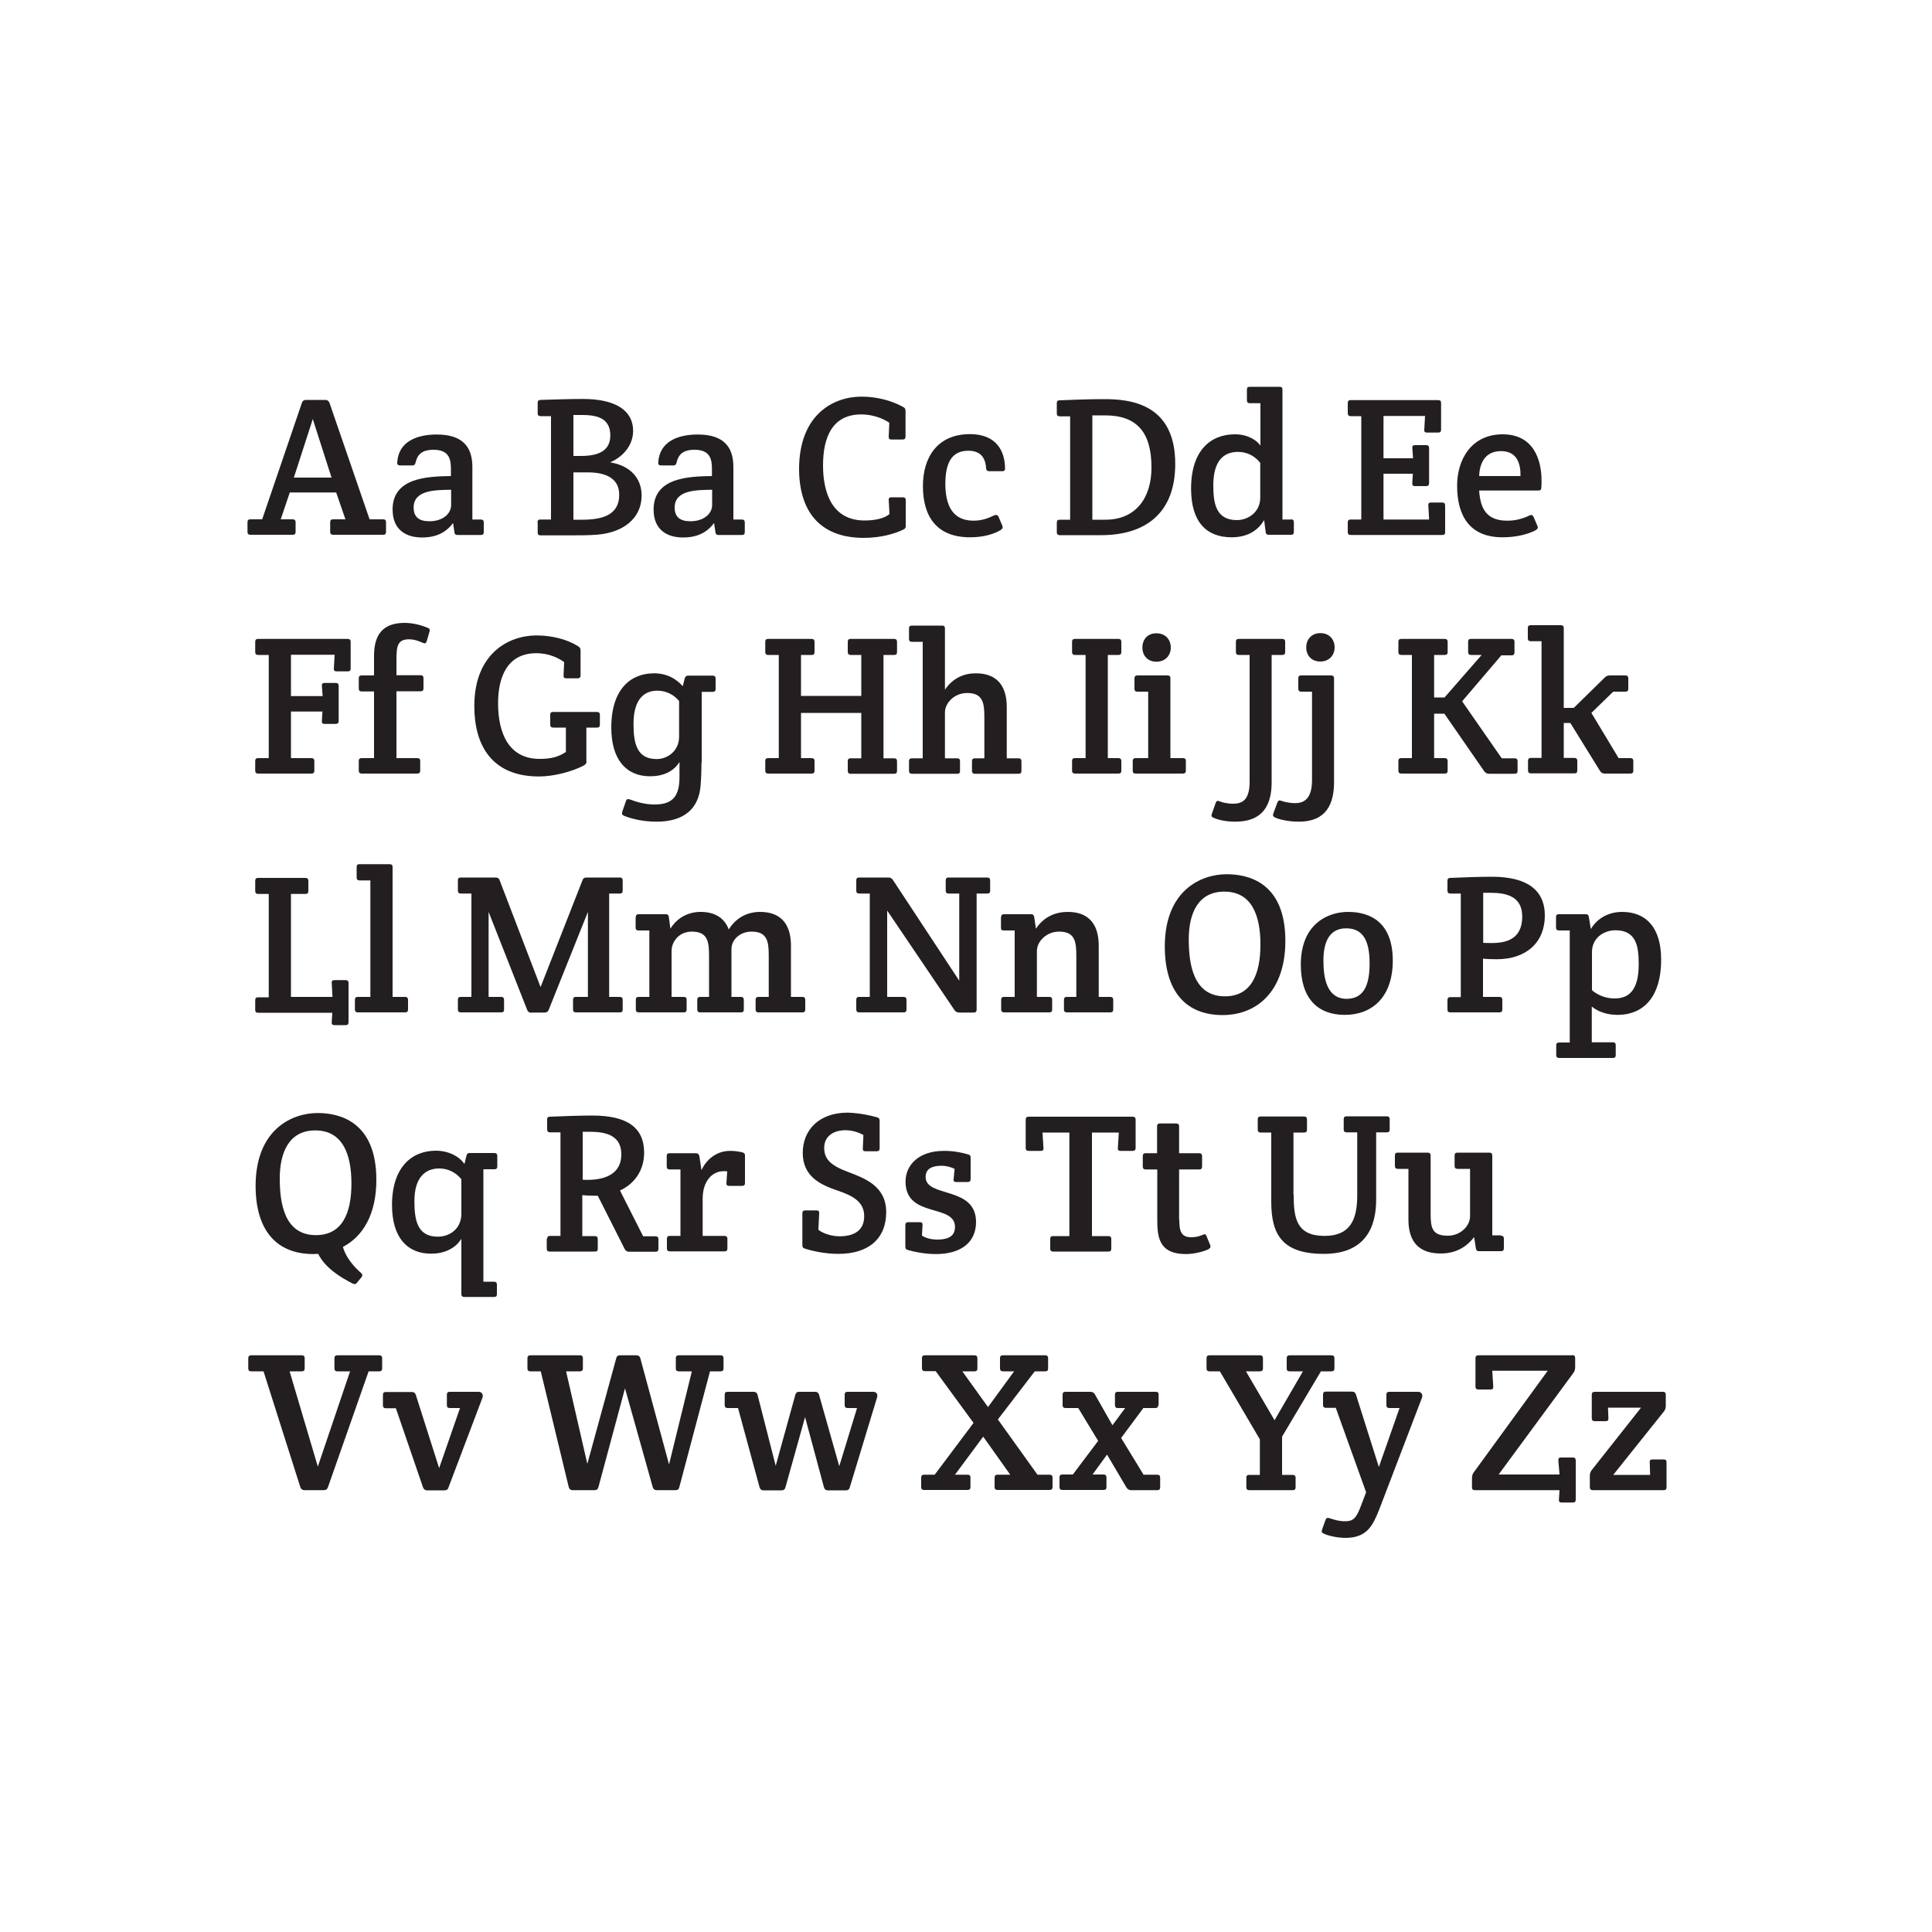 <svg xmlns="http://www.w3.org/2000/svg" id="Layer_1" viewBox="0 0 1000 1000" width="1000" height="1000"><style>.st0{fill:#231f20}.st1{fill:#303030}.st2{fill:none}.st3{fill:#596ab2}.st4{fill:#fff}.st5{fill:#413e38}.st6{fill:#596bb2}.st7{fill:#535353}.st8{fill:#8bd0d0}.st9{fill:#95999a}.st10{fill:#535453}</style><path d="M145.3 268.8h6.2c1 0 1.5.5 1.5 1.5v5c0 1.1-.5 1.5-1.5 1.5h-21.9c-1.1 0-1.5-.5-1.5-1.5v-5c0-1.1.5-1.5 1.5-1.5h6.1l20.6-60.4c.4-1 1-1.4 2.1-1.4h10c1 0 1.6.4 2.1 1.4l20.8 60.4h7c1.1 0 1.5.5 1.5 1.5v5c0 1.1-.5 1.5-1.5 1.5h-25.9c-1 0-1.5-.5-1.5-1.5v-5c0-1.1.5-1.5 1.5-1.5h6.4l-4.8-13.9h-24l-4.7 13.9zm6.8-21.6h19.5l-9.7-30.3-9.8 30.3zm81.3-4.4c0-4.9-.8-10-9-10-6.5 0-8.4 2.9-9.3 6.6-.2.9-.6 1.5-1.5 1.5H207c-1 0-1.5-.5-1.4-1.5.6-10.7 9.9-14.5 20.5-14.5 14.7 0 18.4 7.8 18.4 16.9v27.1h4.4c1 0 1.5.5 1.5 1.5v5c0 1.1-.5 1.5-1.5 1.5h-12.2c-1 0-1.4-.5-1.5-1.5l-.7-4.7c-3.7 5-8.8 7.5-16.1 7.5-7.8 0-15.2-3.6-15.2-14.5 0-16.7 18.6-17.1 30.2-17.3v-3.6zm.2 10.7c-8.3.1-19.5.1-19.5 9.2 0 4.8 2.7 7.1 8.1 7.1 7.6 0 11.3-4.4 11.3-8.3v-8zm44.6 16.9c0-1.1.5-1.5 1.5-1.5h5.5v-53.5h-5.4c-1 0-1.5-.5-1.5-1.5v-5.3c0-1.1.4-1.6 1.5-1.6 4.9-.2 16-.5 21.9-.5 17 0 26 6 26 16.5 0 8.3-6.3 14-11.9 16.3 10.8 1.8 16.3 8.5 16.3 17.2 0 11.8-9.6 19.4-23.7 20.3-4.4.3-8.7.3-14.2.3h-14.4c-1 0-1.5-.4-1.5-1.5v-5.2zm18.6-34.4h3.9c9.6 0 15.2-3 15.2-10.6 0-8.4-6-10.6-14.3-10.6h-4.8V236zm0 33h4.6c10.9 0 19.1-2.7 19.1-12.9 0-8-6.1-11.6-16.3-11.6h-7.4V269zm71.7-26.2c0-4.9-.8-10-9-10-6.5 0-8.4 2.9-9.3 6.6-.2.9-.6 1.5-1.5 1.5h-6.6c-1 0-1.5-.5-1.4-1.5.6-10.7 9.9-14.5 20.5-14.5 14.7 0 18.4 7.8 18.4 16.9v27.1h4.4c1 0 1.5.5 1.5 1.5v5c0 1.1-.5 1.5-1.5 1.5h-12.2c-1 0-1.4-.5-1.5-1.5l-.7-4.7c-3.7 5-8.8 7.5-16.1 7.5-7.8 0-15.2-3.6-15.2-14.5 0-16.7 18.6-17.1 30.2-17.3v-3.6zm.2 10.7c-8.3.1-19.5.1-19.5 9.2 0 4.8 2.7 7.1 8.1 7.1 7.6 0 11.3-4.4 11.3-8.3v-8zm77.2-48.2c7.7 0 15.3 1.9 21.5 5.3.9.5 1.3 1 1.3 2.1V226c0 1-.5 1.5-1.5 1.5h-5.8c-1 0-1.5-.4-1.4-1.5l.3-7.2c-3.8-2.6-9.2-4.3-14.5-4.3-15 0-19.8 11.8-19.8 26.4 0 15.4 5.5 28.5 21.5 28.5 5.6 0 10.2-1.1 12.9-3.3l-.4-7.2c-.1-1.1.4-1.5 1.4-1.5h5.9c1 0 1.5.4 1.5 1.5V272c0 1 0 1.4-1 2-4.6 2.3-12 4.4-20.7 4.4-23.4 0-33.5-14.5-33.5-35.8.1-28 17.7-37.3 32.3-37.3zm58 64.2c4.5 0 7.6-1.3 10.8-2.8 1-.4 1.8-.1 2.2.9l1.9 4.5c.4 1 .1 1.6-.8 2.2-2.9 1.8-8.2 3.8-15.9 3.8-17.4 0-24.4-10.9-24.4-26.5 0-14.8 7.4-26.9 24.4-26.9 13.2 0 18.1 8.3 18.1 17.9 0 1.2-.7 1.3-1.8 1.3h-6.2c-1 0-1.6-.2-1.8-1.5-.3-5.5-2.9-9.1-9.2-9.1-8.3 0-11.9 5.8-11.9 17.3.1 10.8 3.6 18.9 14.6 18.9zm104.4-29.4c0 25.9-15.8 36.9-38.4 36.9h-21.4c-1 0-1.5-.5-1.5-1.5v-5c0-1.1.5-1.5 1.5-1.5h5.4v-53.5h-5.4c-1 0-1.5-.5-1.5-1.5v-5.3c0-1.1.4-1.5 1.5-1.5 6.6-.3 15.4-.6 22.2-.6 15.1-.2 37.6 2.8 37.6 33.5zM572 215h-6.6v54h6.8c15.6 0 23.8-11.2 23.8-27 0-18.1-7.4-27-24-27zm96.2 53.8c1 0 1.5.5 1.5 1.5v5c0 1.1-.5 1.5-1.5 1.5h-11.6c-1 0-1.4-.5-1.5-1.5l-.8-6.1c-3.7 6.3-9.8 8.9-16.8 8.9-13.2 0-21-8.1-21-25.2 0-19.9 10.2-28.1 22.7-28.1 6.6 0 11.2 3 13.2 5.8v-21.9h-5.5c-1 0-1.5-.5-1.5-1.5v-5.5c0-1.1.4-1.5 1.5-1.5h15.4c1 0 1.5.4 1.5 1.5v67.2h4.4zm-16-29.3s-3.8-5.6-11.4-5.6c-7.2 0-12.8 4.3-12.8 17.3 0 9.2 1.3 18 12.2 18 5.9 0 12.1-4.2 12.1-11.6v-18.1zm63.9-2.3h15.3l-.4-5.3c-.1-1.1.4-1.5 1.4-1.5h5.8c1 0 1.5.5 1.5 1.5v18.2c0 1-.5 1.5-1.5 1.5h-5.8c-1 0-1.5-.4-1.4-1.5l.3-4.9h-15.2v23.7h23.6l-.4-7.3c-.1-1.1.4-1.5 1.4-1.5h5.8c1 0 1.5.5 1.5 1.5v13.8c0 1.1-.4 1.5-1.5 1.5h-47.4c-1.1 0-1.5-.5-1.5-1.5v-5c0-1.1.5-1.5 1.5-1.5h5.5v-53.5h-5.5c-1 0-1.5-.5-1.5-1.5v-5.3c0-1.1.5-1.5 1.5-1.5h45.3c1.1 0 1.5.5 1.5 1.5v13.8c0 1.1-.5 1.5-1.5 1.5h-5.8c-1 0-1.5-.4-1.4-1.5l.4-7.1h-21.5v21.9zm38.1 14.2c0-13.6 7.4-26.6 23.6-26.6 15.8 0 20.1 12.9 20.1 24 0 .9 0 2.3-.1 3.5-.1 1.2-.3 1.6-1.9 1.6h-30.3c.6 8.8 3.4 15.6 14.5 15.6 4.6 0 7.9-1 11.6-2.7 1-.5 1.6-.2 2.1.8l2 4.7c.4 1 0 1.5-.9 2.1-3.6 2-9.9 3.7-17 3.7-17.1.1-23.7-11-23.7-26.7zm32.8-5c.1-6.2-1.6-12.9-10.1-12.9-9 0-11.1 7.4-11.3 12.9H787zM150.6 360.3H167l-.4-5.3c-.1-1.1.4-1.5 1.4-1.5h5.8c1 0 1.5.5 1.5 1.5v18.2c0 1-.5 1.5-1.5 1.5H168c-1 0-1.5-.4-1.4-1.5l.3-4.9h-16.3v24.1h10.6c1 0 1.5.5 1.5 1.5v5c0 1.1-.5 1.5-1.5 1.5h-27.6c-1 0-1.5-.5-1.5-1.5v-5c0-1.1.5-1.5 1.5-1.5h5.5V339h-5.5c-1 0-1.5-.5-1.5-1.5v-5.3c0-1.1.5-1.5 1.5-1.5H180c1 0 1.5.5 1.5 1.5V346c0 1.1-.5 1.5-1.5 1.5h-5.8c-1 0-1.5-.4-1.4-1.5l.4-7.1h-22.6v21.4zm54.5 32.1H216c1.1 0 1.5.5 1.5 1.5v5c0 1.1-.5 1.5-1.5 1.5h-28.8c-1 0-1.5-.5-1.5-1.5v-5c0-1.1.5-1.5 1.5-1.5h6.4v-34.5h-6.4c-1 0-1.5-.5-1.5-1.5v-5.3c0-1.1.5-1.5 1.5-1.5h6.4v-10c0-8.4 2.4-17.2 15.8-17.2 5.4 0 10.2 1.8 12.1 2.6.9.4 1.1.9.8 2l-1.5 5.1c-.3.8-.8 1.1-1.8.7-.9-.4-4-1.9-7.3-1.9-6.1 0-6.5 3.7-6.5 11.1v7.5h12.5c1 0 1.5.5 1.5 1.5v5.3c0 1.1-.5 1.5-1.5 1.5h-12.5v34.6zm98.5 1.6c0 1-.4 1.6-1.4 2.2-5.8 3.1-15.4 5.7-23.2 5.7-24.4 0-33.5-16.1-33.5-36.4 0-27.1 17.6-36.6 32.2-36.6 7.9 0 15.8 2 21.4 5.5.9.5 1.4 1.2 1.4 2.3v12.9c0 1-.5 1.5-1.5 1.5h-5.9c-1 0-1.5-.4-1.4-1.5l.3-6.9c-2.6-1.9-7.6-4.6-14.4-4.6-15 0-19.8 12.3-19.8 25.9 0 15.3 5.4 28.8 21.5 28.8 5.9 0 9.8-1 13.6-3.6v-12.6h-6.6c-1 0-1.5-.5-1.5-1.5V370c0-1.1.4-1.5 1.5-1.5H309c1 0 1.5.5 1.5 1.5v5.1c0 1.1-.5 1.5-1.5 1.5h-5.5V394zm59.5.6c0 2-.1 7.7-.5 12.3-1 11.3-8.1 18.4-22.8 18.4-8.1 0-14.3-2-16.9-3.1-1-.4-1.1-1-.8-2.1l1.9-5.5c.3-1 1-1.2 2.1-.8 2.3.9 7.2 2.6 12.6 2.6 8.3 0 13-3.1 13-14v-8c-3.1 5-8.5 7.4-15.2 7.4-12.4 0-20.1-8.7-20.1-25.2 0-20.2 10.3-28.1 22.1-28.1 6.6 0 11.5 2.8 14.9 6.7l1-4c.3-1 .8-1.5 1.9-1.5h12.6c1 0 1.5.5 1.5 1.5v5.4c0 1.1-.5 1.5-1.5 1.5h-5.7v36.5zM351.6 363s-3.8-5.5-11.4-5.5c-6.6 0-12.3 4.2-12.3 17.2 0 10.4 1.9 18.2 12 18.2 5.6 0 11.6-4.2 11.6-11.6V363zm63-2.8h31.2V339h-5.5c-1 0-1.5-.5-1.5-1.5v-5.3c0-1.1.5-1.5 1.5-1.5h22.5c1 0 1.5.5 1.5 1.5v5.3c0 1.1-.5 1.5-1.5 1.5h-5.5v53.5h5.5c1 0 1.5.5 1.5 1.5v5c0 1.1-.5 1.5-1.5 1.5h-22.5c-1 0-1.5-.5-1.5-1.5v-5c0-1.1.5-1.5 1.5-1.5h5.5V369h-31.2v23.4h5.5c1 0 1.5.5 1.5 1.5v5c0 1.1-.5 1.5-1.5 1.5h-22.5c-1 0-1.5-.5-1.5-1.5v-5c0-1.1.5-1.5 1.5-1.5h5.5V339h-5.5c-1 0-1.5-.5-1.5-1.5v-5.3c0-1.1.5-1.5 1.5-1.5h22.5c1 0 1.5.5 1.5 1.5v5.3c0 1.1-.5 1.5-1.5 1.5h-5.5v21.2zm55.9-34.9c0-1 .4-1.5 1.5-1.5h15.6c1 0 1.5.4 1.5 1.5V357c4.1-6.1 9.9-8.5 16-8.5 10.4 0 16 5.9 16 17.5v26.5h6.1c1 0 1.5.5 1.5 1.5v5c0 1.1-.5 1.5-1.5 1.5h-22.6c-1 0-1.5-.5-1.5-1.5v-5c0-1.1.5-1.5 1.5-1.5h4.9v-21.3c0-7.3-.7-12.5-8.9-12.5-6.5 0-11.5 5-11.5 10.1v23.7h6.3c1.1 0 1.5.5 1.5 1.5v5c0 1.1-.4 1.5-1.5 1.5H472c-1 0-1.5-.5-1.5-1.5v-5c0-1.1.5-1.5 1.5-1.5h5.6v-60.3H472c-1 0-1.5-.4-1.5-1.5v-5.4zm102.9 67.1h5.5c1 0 1.5.5 1.5 1.5v5c0 1.1-.5 1.5-1.5 1.5h-22.5c-1 0-1.5-.5-1.5-1.5v-5c0-1.1.5-1.5 1.5-1.5h5.5V339h-5.5c-1 0-1.5-.5-1.5-1.5v-5.3c0-1.1.5-1.5 1.5-1.5h22.5c1 0 1.5.5 1.5 1.5v5.3c0 1.1-.5 1.5-1.5 1.5h-5.5v53.4zm32.4 0h6.5c1 0 1.5.4 1.5 1.5v5c0 1-.5 1.5-1.5 1.5h-24.5c-1 0-1.5-.4-1.5-1.5v-5c0-1 .5-1.5 1.5-1.5h6.5V358h-5.6c-1 0-1.5-.4-1.5-1.5v-5.4c0-1 .5-1.5 1.5-1.5h15.6c1.1 0 1.5.5 1.5 1.5v41.3zm-14.5-57.2c0 4.1 2.7 7.3 7.3 7.3 4.5 0 7.4-3.2 7.4-7.3 0-4.2-2.8-7.4-7.4-7.4-4.5-.1-7.3 3.1-7.3 7.4zm55.4 3.8h-5.5c-1 0-1.5-.5-1.5-1.5v-5.3c0-1.1.5-1.5 1.5-1.5h22.5c1 0 1.5.5 1.5 1.5v5.3c0 1.1-.5 1.5-1.5 1.5h-5.5v65.9c0 11.2-4.1 20.4-18.8 20.4-4.9 0-9.3-1-11.6-2.2-1-.5-.8-1.1-.5-2l1.9-5.4c.3-1 .8-1.4 1.9-1 1.3.5 3.6 1.3 7.2 1.3 5.7 0 8.5-3 8.5-11.6V339zm43.8 65.8c0 11.3-4 20.5-18.2 20.5-5.2 0-10.2-1.1-12.4-2.2-1-.5-1.2-1-.8-2.1l2.1-5.7c.4-1 .9-1.2 2-.8 1.1.4 3.9 1.2 7.2 1.2 5.8 0 8.7-3.7 8.7-12.1V358h-5.6c-1 0-1.5-.5-1.5-1.5v-5.4c0-1.1.4-1.5 1.5-1.5H689c1 0 1.5.5 1.5 1.5v53.7zm-7.1-77.1c4.6 0 7.4 3.2 7.4 7.4 0 4.1-2.9 7.3-7.4 7.3-4.6 0-7.3-3.2-7.3-7.3 0-4.2 2.8-7.4 7.3-7.4zm58.9 33.3h5.4l19.2-22h-5.5c-1 0-1.5-.5-1.5-1.5v-5.3c0-1.1.4-1.5 1.5-1.5h21c1 0 1.5.5 1.5 1.5v5.5c0 1-.5 1.5-1.5 1.5h-5.3L756.8 363l20.5 29.5h6.7c1 0 1.5.5 1.5 1.5v5c0 1.1-.5 1.5-1.5 1.5h-13.2c-1 0-1.9-.4-2.5-1.2l-20.7-29.9h-5.3v23h5.5c1 0 1.5.5 1.5 1.5v5c0 1.1-.5 1.5-1.5 1.5h-22.5c-1 0-1.5-.5-1.5-1.5v-5c0-1.1.5-1.5 1.5-1.5h5.5V339h-5.5c-1 0-1.5-.5-1.5-1.5v-5.3c0-1.1.5-1.5 1.5-1.5h22.5c1 0 1.5.5 1.5 1.5v5.3c0 1.1-.5 1.5-1.5 1.5h-5.5v22zm67 5.4h5.3l16-15.7c.8-.8 1.6-1.1 2.7-1.1h8c1 0 1.5.5 1.5 1.5v5.4c0 1.1-.5 1.5-1.5 1.5H835l-11.3 11 14.1 23.4h6.1c1 0 1.5.5 1.5 1.5v5c0 1.1-.5 1.5-1.5 1.5h-13.3c-1.1 0-1.8-.4-2.4-1.3l-15.4-24.9h-3.4v18.1h5.5c1 0 1.5.5 1.5 1.5v5c0 1.1-.5 1.5-1.5 1.5h-22.5c-1 0-1.5-.5-1.5-1.5v-5c0-1.1.5-1.5 1.5-1.5h5.5v-60.4h-5.6c-1 0-1.5-.5-1.5-1.5v-5.3c0-1 .4-1.5 1.5-1.5h15.6c1 0 1.5.5 1.5 1.5v41.3zM150.6 516h21.5l-.4-7.2c-.1-1.1.4-1.5 1.4-1.5h5.8c1 0 1.5.5 1.5 1.5v20.3c0 1.1-.5 1.5-1.5 1.5h-5.8c-1 0-1.5-.4-1.4-1.5l.3-4.9h-38.4c-1.1 0-1.5-.5-1.5-1.5v-5c0-1.1.5-1.5 1.5-1.5h5.5v-53.5h-5.5c-1 0-1.5-.5-1.5-1.5v-5.3c0-1.1.5-1.5 1.5-1.5h24.5c1 0 1.5.5 1.5 1.5v5.3c0 1.1-.5 1.5-1.5 1.5h-7.5V516zm52.6 0h6.5c1 0 1.5.5 1.5 1.5v5c0 1.1-.5 1.5-1.5 1.5h-24.5c-1 0-1.5-.5-1.5-1.5v-5c0-1.1.5-1.5 1.5-1.5h6.5v-60.3h-5.6c-1 0-1.5-.5-1.5-1.5v-5.4c0-1.1.4-1.5 1.5-1.5h15.6c1 0 1.5.4 1.5 1.5V516zm71.9 8.2c-1 0-1.8-.4-2.2-1.4l-20-50.8v44h6.5c1 0 1.5.5 1.5 1.5v5c0 1.1-.4 1.5-1.5 1.5h-20.9c-1 0-1.5-.5-1.5-1.5v-5c0-1.1.5-1.5 1.5-1.5h5.5v-53.5h-5.5c-1 0-1.5-.5-1.5-1.5v-5.3c0-1.1.5-1.5 1.5-1.5h18c1 0 1.8.4 2.1 1.4l21.2 55.3 21.7-55.3c.3-1 1-1.4 2.1-1.4h17.2c1 0 1.5.5 1.5 1.5v5.3c0 1.1-.5 1.5-1.5 1.5h-5.5V516h5.5c1 0 1.5.5 1.5 1.5v5c0 1.1-.4 1.5-1.5 1.5h-22.7c-1 0-1.5-.5-1.5-1.5v-5c0-1.1.5-1.5 1.5-1.5h6.2v-44L284 522.7c-.4 1-1.1 1.4-2.2 1.4h-6.7zm54-49.5c0-1 .4-1.5 1.5-1.5h14.1c1 0 1.4.5 1.5 1.5l.8 6c3.6-5.9 9.5-8.7 15.6-8.7 7.4 0 12.4 3.1 14.6 9.1 4-6.5 10.1-9.1 16.2-9.1 10.4 0 16 5.9 16 17.5V516h5.9c1 0 1.5.5 1.5 1.5v5c0 1.1-.5 1.5-1.5 1.5h-22.7c-1 0-1.5-.5-1.5-1.5v-5c0-1.1.5-1.5 1.5-1.5h5.3v-21.3c0-7.3-.7-12.5-8.9-12.5-6.1 0-10.4 4.3-10.4 9V516h4.9c1 0 1.5.5 1.5 1.5v5c0 1.1-.5 1.5-1.5 1.5h-21.1c-1 0-1.5-.5-1.5-1.5v-5c0-1.1.5-1.5 1.5-1.5h4.6v-21.3c0-7.3-.7-12.5-8.9-12.5-6.5 0-10.5 5-10.5 10.1V516h6.3c1.1 0 1.5.5 1.5 1.5v5c0 1.1-.5 1.5-1.5 1.5h-23.3c-1 0-1.5-.5-1.5-1.5v-5c0-1.1.5-1.5 1.5-1.5h5.5v-34.4h-5.6c-1 0-1.5-.4-1.5-1.5v-5.4zm176.4 47.9c0 1-.5 1.5-1.5 1.5h-7.5c-1 0-1.9-.4-2.4-1.2l-34.9-51.6V516h8.5c1 0 1.5.5 1.5 1.5v5c0 1.1-.5 1.5-1.5 1.5h-23c-1 0-1.5-.5-1.5-1.5v-5c0-1.1.5-1.5 1.5-1.5h5.5v-53.5h-5.5c-1 0-1.5-.5-1.5-1.5v-5.3c0-1.1.5-1.5 1.5-1.5h15.1c1 0 1.8.4 2.4 1.3l34.3 52.1v-45.1H491c-1 0-1.5-.5-1.5-1.5v-5.3c0-1.1.5-1.5 1.5-1.5h20c1 0 1.5.5 1.5 1.5v5.3c0 1.1-.5 1.5-1.5 1.5h-5.5v60.1zm12.7-47.9c0-1 .4-1.5 1.5-1.5h14c1 0 1.4.5 1.6 1.5l.9 6c4.2-6.4 10.4-8.7 16.5-8.7 10.4 0 16 5.9 16 17.5V516h6c1 0 1.5.5 1.5 1.5v5c0 1.1-.5 1.5-1.5 1.5h-22.5c-1 0-1.5-.5-1.5-1.5v-5c0-1.1.5-1.5 1.5-1.5h4.9v-21.3c0-7.3-.7-12.5-8.9-12.5-6.5 0-11.5 5-11.5 10.1V516h6.4c1.1 0 1.5.5 1.5 1.5v5c0 1.1-.5 1.5-1.5 1.5h-23.4c-1 0-1.5-.5-1.5-1.5v-5c0-1.1.5-1.5 1.5-1.5h5.5v-34.4h-5.6c-1.1 0-1.5-.3-1.5-1.4v-5.5zm116.7-22.2c10.7 0 30.4 3.8 30.4 34.5 0 25.6-14.3 38.4-32.5 38.4-18.7 0-29.9-11.9-29.9-35.5 0-29.1 18.8-37.4 32-37.4zm17.5 36.4c0-15.4-4.7-27.4-18.7-27.4-13.8 0-18.4 11.6-18.4 24.7 0 12.5 2.2 29.5 18.7 29.5 13.5 0 18.4-11.2 18.4-26.8zm45.3-16.9c8 0 23.2 2.5 23.2 25.2 0 19.3-11.1 28.1-24.8 28.1-14 0-22.8-8.4-22.8-26 0-21.6 14.6-27.3 24.4-27.3zm11.2 26.7c0-11.5-3.2-18.2-12.1-18.2-8.5 0-11.8 6.7-11.8 16.7 0 9.2 1.8 19.8 12.1 19.8 8.4-.1 11.8-6.4 11.8-18.3zm40.3 18.9c0-1 .5-1.5 1.5-1.5h5.4v-53.6h-5.4c-1 0-1.5-.5-1.5-1.5v-5.1c0-1 .4-1.5 1.5-1.5 6.6-.3 15.6-.6 21.5-.6 17.7 0 27.4 6.5 27.4 20.1 0 13.8-9.5 22.6-24.9 22.6-2.5 0-5.4-.1-7.1-.3V516h8.5c1 0 1.5.5 1.5 1.5v5c0 1.1-.5 1.5-1.5 1.5h-25.4c-1 0-1.5-.4-1.5-1.5v-4.9zm18.5-29.6c.9.1 2.2.1 4.7.1 9 0 15.5-3.3 15.5-13.7s-8.1-12.3-16.5-12.3h-3.7V488zm44.8-6.4h-5.6c-1 0-1.5-.5-1.5-1.5v-5.4c0-1.1.4-1.5 1.5-1.5h14c1 0 1.3.5 1.5 1.5l1 6.2c3.3-5.6 9.2-8.9 16.2-8.9 12.4 0 20.2 8.1 20.2 24.6 0 20.9-10.4 28.7-22.5 28.7-6 0-10.4-1.9-13.4-4.3v18.5h10.9c1.1 0 1.5.5 1.5 1.5v5.1c0 1.1-.5 1.5-1.5 1.5H807c-1 0-1.5-.5-1.5-1.5v-5c0-1.1.5-1.5 1.5-1.5h5.5v-58zm11.5 30.9s4.4 4.3 11.7 4.3c7.3 0 12.5-4.1 12.5-17.8 0-9.2-1.3-17.5-12-17.5-6 0-12.2 3.9-12.2 11.3v19.7zm-659.6 63.6c10.7 0 30.4 3.9 30.4 34.6 0 17.9-7 29.3-17.3 34.7 1.4 5.3 5.6 10.2 9.4 13.5.8.7.8 1.3.2 2.2l-2.4 2.9c-.6.8-1.2.8-2.3.3-6.2-3.2-14.1-8-17.7-15.3-.8 0-1.6.1-2.5.1-18.7 0-29.9-11.8-29.9-35.4.1-29.2 18.9-37.6 32.1-37.6zm17.5 36.5c0-15.4-4.7-27.5-18.7-27.5-13.8 0-18.4 11.7-18.4 24.8 0 12.5 2.2 29.4 18.7 29.4 13.5 0 18.4-11.1 18.4-26.7zm73.8 50.8c1 0 1.5.5 1.5 1.5v4.9c0 1.1-.4 1.5-1.5 1.5h-15.4c-1 0-1.5-.5-1.5-1.5v-28.6c-3.3 5.3-9.2 7.7-15.7 7.7-12.4 0-20.2-8.5-20.2-25.2 0-19.5 10.2-28.1 22.7-28.1 6.6 0 12.2 3 14.8 6.9l1-4.2c.3-1 .6-1.5 1.6-1.5h12.9c1 0 1.5.5 1.5 1.5v5.4c0 1.1-.5 1.5-1.5 1.5h-5.7v58.2h5.5zm-17-53.1s-3.8-5.5-11.4-5.5c-7.2 0-12.8 4.7-12.8 16.8 0 9.6 1.3 18.5 12.1 18.5 6.5 0 12.2-4.4 12.2-11.8v-18zm44.5 30.9c0-1 .5-1.5 1.5-1.5h5.4v-53.6h-5.4c-1 0-1.5-.5-1.5-1.5v-5.1c0-1.1.4-1.5 1.5-1.5 6.6-.3 16-.6 21.9-.6 17.7 0 26.8 6 26.8 19.2 0 9.3-5.1 16.2-12.5 19.6l12 23.7h6.4c1 0 1.5.5 1.5 1.5v5c0 1.1-.5 1.5-1.5 1.5h-13.6c-1.1 0-1.8-.4-2.3-1.3l-14-27.7h-2.1c-2.5 0-4.1-.1-5.9-.3v21.2h6.5c1 0 1.5.5 1.5 1.5v5c0 1.1-.4 1.5-1.5 1.5h-23.4c-1 0-1.5-.4-1.5-1.5v-5.1zm18.4-30.6c.8.1 1.5.1 2.4.1 10.9 0 17.6-4.2 17.6-13.2 0-9.8-7.9-11.7-16.3-11.7h-3.7v24.8zm82.8-14.1c1.1.4 1.2.8 1.2 1.9v13.9c0 1.1-.5 1.5-1.5 1.5h-6.7c-1 0-1.5-.4-1.4-1.5l.4-6c-.5-.1-1.2-.1-1.8-.1-6.2 0-10.9 5.4-10.9 14.2v19.3H375c1 0 1.5.5 1.5 1.5v5c0 1.1-.5 1.5-1.5 1.5h-28.3c-1 0-1.5-.5-1.5-1.5v-5c0-1.1.5-1.5 1.5-1.5h5.5v-34.4h-5.6c-1 0-1.5-.5-1.5-1.5v-5.4c0-1.1.4-1.5 1.5-1.5h13.6c1 0 1.5.5 1.8 1.5l1.1 7.3c2.1-4.9 7.3-10 14.7-10 2.3-.1 5.7.5 6.6.8zm69.5-18.2c1.1.3 1.4.8 1.4 1.9v14.2c0 1-.5 1.5-1.5 1.5H448c-1 0-1.5-.4-1.4-1.5l.3-6.9c-2.1-1.2-5.6-2.5-9.3-2.5-6.4 0-11 3.3-11 9.1 0 6 3.6 9.2 12.1 12.4 8.7 3.3 20 7.3 20 20.9 0 13.5-8.9 21.6-24.7 21.6-7.2 0-14-1.6-17.3-2.7-1.1-.3-1.4-.8-1.4-1.9V628c0-1.1.5-1.5 1.5-1.5h5.8c1 0 1.5.4 1.4 1.5l-.4 8.5c1.6 1.5 6.2 3.4 10.9 3.4 6.6 0 12.8-2.3 12.8-10.4 0-7.3-5.6-10.5-13.6-13.2-9.2-3.1-18.2-7.4-18.2-19.6 0-11.6 8.2-20.8 23.3-20.8 6.4.2 12.4 1.6 15.1 2.4zm47.1 19.2c1.1.3 1.4.7 1.4 1.9v10.9c0 1-.5 1.5-1.5 1.5h-6c-1 0-1.5-.4-1.3-1.5l.5-5.3c-1.8-.9-4.2-1.6-6.8-1.6-4.5 0-8.2 1.3-8.2 5.8 0 10.9 26.1 4.5 26.1 23.3 0 10.3-7.5 16.6-20.8 16.6-6 0-11.8-1.3-14.5-2.1-1.1-.3-1.3-.8-1.3-2v-10.9c0-1 .5-1.5 1.5-1.5h6c1 0 1.5.4 1.4 1.5l-.3 5.4c1.6 1.2 4.6 2.1 7.9 2.1 4.8 0 9.2-1.2 9.2-6.5 0-12.3-25.6-4.4-25.6-23.5 0-8.7 7-15.9 19.7-15.9 5.5-.1 10.3 1.1 12.6 1.8zm44.1 50.3c-1.1 0-1.5-.5-1.5-1.5v-5c0-1.1.4-1.5 1.5-1.5h8.4v-53.6h-13.9l.5 8c.1 1.1-.4 1.5-1.4 1.5h-6.3c-1 0-1.5-.5-1.5-1.5v-14.7c0-1 .5-1.5 1.5-1.5h53.9c1 0 1.5.5 1.5 1.5v14.7c0 1-.5 1.5-1.5 1.5H580c-1 0-1.5-.4-1.4-1.5l.5-8h-13.9v53.6h8.5c1 0 1.5.5 1.5 1.5v5c0 1.1-.5 1.5-1.5 1.5h-28.6zm65.3-16.6c0 5.8.8 9.2 6.2 9.2 2.7 0 4.4-.6 6.3-1.4.8-.3 1.2-.2 1.6.8l1.9 4.7c.4 1 0 1.5-.9 2.1-2.9 1.4-7.8 2.5-11.7 2.5-14.8 0-14.8-10-14.8-19v-24.8h-6c-1 0-1.5-.5-1.5-1.5v-5.4c0-1.1.5-1.5 1.5-1.5h5.9V583c0-1 .4-1.5 1.5-1.5h8.4c1 0 1.5.5 1.5 1.5v13.9h10.4c1 0 1.5.5 1.5 1.5v5.4c0 1.1-.5 1.5-1.5 1.5h-10.4v25.9zm59.2-12.7c0 12.1 1.5 21.2 16 21.2 13.1 0 16.9-8.2 16.9-20.9v-32.7H697c-1 0-1.5-.5-1.5-1.5v-5.3c0-1.1.5-1.5 1.5-1.5h20.8c1 0 1.5.5 1.5 1.5v5.3c0 1.1-.5 1.5-1.5 1.5h-5.5V621c0 13.9-5.4 28-27.1 28-21.3 0-27.2-9.8-27.2-26.9v-35.9h-5.5c-1 0-1.5-.5-1.5-1.5v-5.3c0-1.1.5-1.5 1.5-1.5H675c1 0 1.5.5 1.5 1.5v5.3c0 1.1-.5 1.5-1.5 1.5h-5.5v32.3zm107.3 21.1c1 0 1.5.5 1.5 1.5v5c0 1.1-.5 1.5-1.5 1.5h-11.5c-1 0-1.3-.5-1.5-1.5l-.9-5.8c-4.6 6-10.5 8.5-17.3 8.5-11.1 0-16.7-5.9-16.7-17.5V605h-5.5c-1 0-1.5-.5-1.5-1.5v-5.4c0-1.1.4-1.5 1.5-1.5H739c1 0 1.5.5 1.5 1.5v30.1c0 7.3.7 11.4 8.9 11.4 6.5 0 11.5-5 11.5-10.1V605h-6.5c-1 0-1.5-.5-1.5-1.5v-5.4c0-1.1.5-1.5 1.5-1.5h16.5c1 0 1.5.5 1.5 1.5v41.3h4.5zm-640.5 70.2H130c-1 0-1.5-.5-1.5-1.5V703c0-1 .5-1.5 1.5-1.5h26.2c1 0 1.5.5 1.5 1.5v5.3c0 1-.5 1.5-1.5 1.5h-6.3l14.6 49.3 16.7-49.3h-6.6c-1 0-1.5-.5-1.5-1.5V703c0-1 .5-1.5 1.5-1.5h21.7c1 0 1.5.5 1.5 1.5v5.3c0 1-.5 1.5-1.5 1.5h-5.5l-21.1 60.1c-.4 1-1 1.4-2.1 1.4h-10c-1 0-1.6-.4-2.1-1.4l-19.1-60.1zm90.9 50.1l10.8-31.1h-5.3c-1 0-1.5-.5-1.5-1.5v-5.4c0-1.1.5-1.5 1.5-1.5h15c1.6 0 2.5 1.5 1.9 3.1L232.1 770c-.3 1-1 1.4-2.1 1.4h-8.9c-1 0-1.6-.4-2.1-1.4l-14.1-41.1h-5.2c-1 0-1.5-.5-1.5-1.5V722c0-1.1.5-1.5 1.5-1.5h13.5c1 0 1.6.4 2 1.4l12.1 38zm52.6-50.1h-5.4c-1 0-1.5-.5-1.5-1.5V703c0-1 .5-1.5 1.5-1.5h25.7c1 0 1.5.5 1.5 1.5v5.3c0 1-.5 1.5-1.5 1.5H293l11 47.9 15-54.8c.3-1 .8-1.4 2-1.4h8.4c1 0 1.6.4 2 1.4l14.9 55.1 11.8-48.2h-6.8c-1 0-1.5-.5-1.5-1.5V703c0-1 .5-1.5 1.5-1.5H373c1 0 1.5.5 1.5 1.5v5.3c0 1-.5 1.5-1.5 1.5h-5.5l-15.9 60c-.3 1.1-.8 1.5-2 1.5h-9.7c-1 0-1.6-.4-2-1.4l-14.4-51.3-13.8 51.3c-.3 1-.9 1.4-2 1.4h-11.3c-1 0-1.6-.4-2-1.5l-14.5-60zm121.6 48.9l10.2-36.9c.3-1 .9-1.4 2-1.4h8.2c1.1 0 1.6.4 2 1.4l10.5 37.1 9.2-30.1h-4.9c-1 0-1.5-.5-1.5-1.5v-5.4c0-1.1.5-1.5 1.5-1.5h13.2c1.8 0 2.5 1.3 2.1 2.8L439.8 770c-.3 1-.9 1.4-2 1.4h-9.3c-1 0-1.6-.4-2-1.5l-9.8-36.4-10.2 36.5c-.3 1-.9 1.4-2 1.4h-9.3c-1 0-1.6-.4-2-1.4L382 728.8h-5.4c-1 0-1.5-.5-1.5-1.5v-5.4c0-1.1.5-1.5 1.5-1.5h13.5c1 0 1.6.4 2 1.5l9.4 36.8zm99.3 4.6c1.1 0 1.5.5 1.5 1.5v4.9c0 1.1-.5 1.5-1.5 1.5h-22.5c-1 0-1.5-.5-1.5-1.5v-4.9c0-1 .5-1.5 1.5-1.5h5.5l20.1-26.8-19.6-26.8h-5.6c-1 0-1.5-.5-1.5-1.5V703c0-1.1.5-1.5 1.5-1.5h25.7c1 0 1.5.5 1.5 1.5v5.3c0 1.1-.5 1.5-1.5 1.5h-6.3l13.3 18.5 13.5-18.5h-5.8c-1 0-1.5-.5-1.5-1.5V703c0-1.1.5-1.5 1.5-1.5H541c1 0 1.5.5 1.5 1.5v5.3c0 1.1-.5 1.5-1.5 1.5h-5.4l-19.1 24.9 20.5 28.6h6.3c1 0 1.5.5 1.5 1.5v4.9c0 1-.5 1.5-1.5 1.5h-27c-1 0-1.5-.5-1.5-1.5v-4.9c0-1 .5-1.5 1.5-1.5h6.6l-14-19.7-14.6 19.7h6.5zm98.7-36c0 1-.5 1.5-1.5 1.5h-6.2l-11.5 15.5 11.6 19h7.1c1 0 1.5.5 1.5 1.5v5c0 1.1-.5 1.5-1.5 1.5h-13.5c-1 0-1.8-.4-2.4-1.3L573 752.9l-7.5 10.3h5.7c1 0 1.5.5 1.5 1.5v5c0 1.1-.5 1.5-1.5 1.5h-21.3c-1.1 0-1.5-.5-1.5-1.5v-5c0-1.1.5-1.5 1.5-1.5h5.4l13.1-17.4-10.3-17h-6.6c-1 0-1.5-.5-1.5-1.5v-5.4c0-1.1.5-1.5 1.5-1.5h12.9c1 0 1.8.4 2.3 1.3l9.1 16 6.6-8.9h-3.8c-1 0-1.5-.5-1.5-1.5v-5.4c0-1.1.5-1.5 1.5-1.5h19.6c1.1 0 1.5.4 1.5 1.5v5.4zm31.9-17.5H626c-1 0-1.5-.5-1.5-1.5V703c0-1 .5-1.5 1.5-1.5h26.2c1 0 1.5.5 1.5 1.5v5.3c0 1-.5 1.5-1.5 1.5h-7.3l14.8 25.3 14.7-25.3h-6.9c-1.1 0-1.5-.5-1.5-1.5V703c0-1 .5-1.5 1.5-1.5h21.7c1 0 1.5.5 1.5 1.5v5.3c0 1-.5 1.5-1.5 1.5h-5.5l-20.1 33.8v19.8h5.5c1 0 1.5.5 1.5 1.5v4.9c0 1.1-.5 1.5-1.5 1.5h-22.5c-1 0-1.5-.5-1.5-1.5v-4.9c0-1.1.5-1.5 1.5-1.5h5.5V745l-20.7-35.2z" class="st0"/><path d="M713.7 759.3l10.7-30.5h-5.3c-1 0-1.5-.5-1.5-1.5v-5.4c0-1.1.5-1.5 1.5-1.5h15c1.6 0 2.5 1.5 1.9 3.1L714 781c-3.3 8.4-6.3 15-17.6 15-4.7 0-9.5-1.3-11.4-2.3-1-.5-1-.9-.7-2l1.8-5c.3-1 .9-1.2 2-.9 2.8.9 5 1.6 8.1 1.6 4 0 5.8-1.3 8.3-8.2l2.6-6.8-15.7-43.7h-5.1c-1 0-1.5-.5-1.5-1.5v-5.4c0-1.1.5-1.5 1.5-1.5h13.5c1 0 1.6.4 2 1.4l11.9 37.6zm100.1-57.9c1 0 1.5.5 1.5 1.5v4.9c0 1-.3 2-.9 2.8l-38.7 52.6h31.5l-.6-7.3c-.1-1.1.4-1.5 1.4-1.5h6.1c1 0 1.5.5 1.5 1.5v20.3c0 1.1-.5 1.5-1.5 1.5h-5.8c-1 0-1.5-.4-1.4-1.5l.3-4.9h-43.8c-1.1 0-1.5-.5-1.5-1.5v-4.9c0-1 .3-2 .9-2.8l38.3-52.6h-28.7l.5 8.2c.1 1.1-.4 1.5-1.4 1.5h-6.3c-1 0-1.5-.5-1.5-1.5V703c0-1 .5-1.5 1.5-1.5h48.6zm48.8 68.4c0 1.1-.5 1.5-1.5 1.5h-36.7c-1 0-1.5-.5-1.5-1.5v-6c0-1 .3-2 .9-2.8l25.6-32.4h-17.1l.2 5.5c.1 1.1-.4 1.5-1.4 1.5h-5.7c-1 0-1.5-.5-1.5-1.5v-12.2c0-1 .5-1.5 1.5-1.5h35.3c1 0 1.5.5 1.5 1.5v5.8c0 1-.3 2-.9 2.8L835 763.4h19.1l-.2-6.5c-.1-1.1.4-1.5 1.4-1.5h5.8c1 0 1.5.4 1.5 1.5v12.9z" class="st0"/></svg>